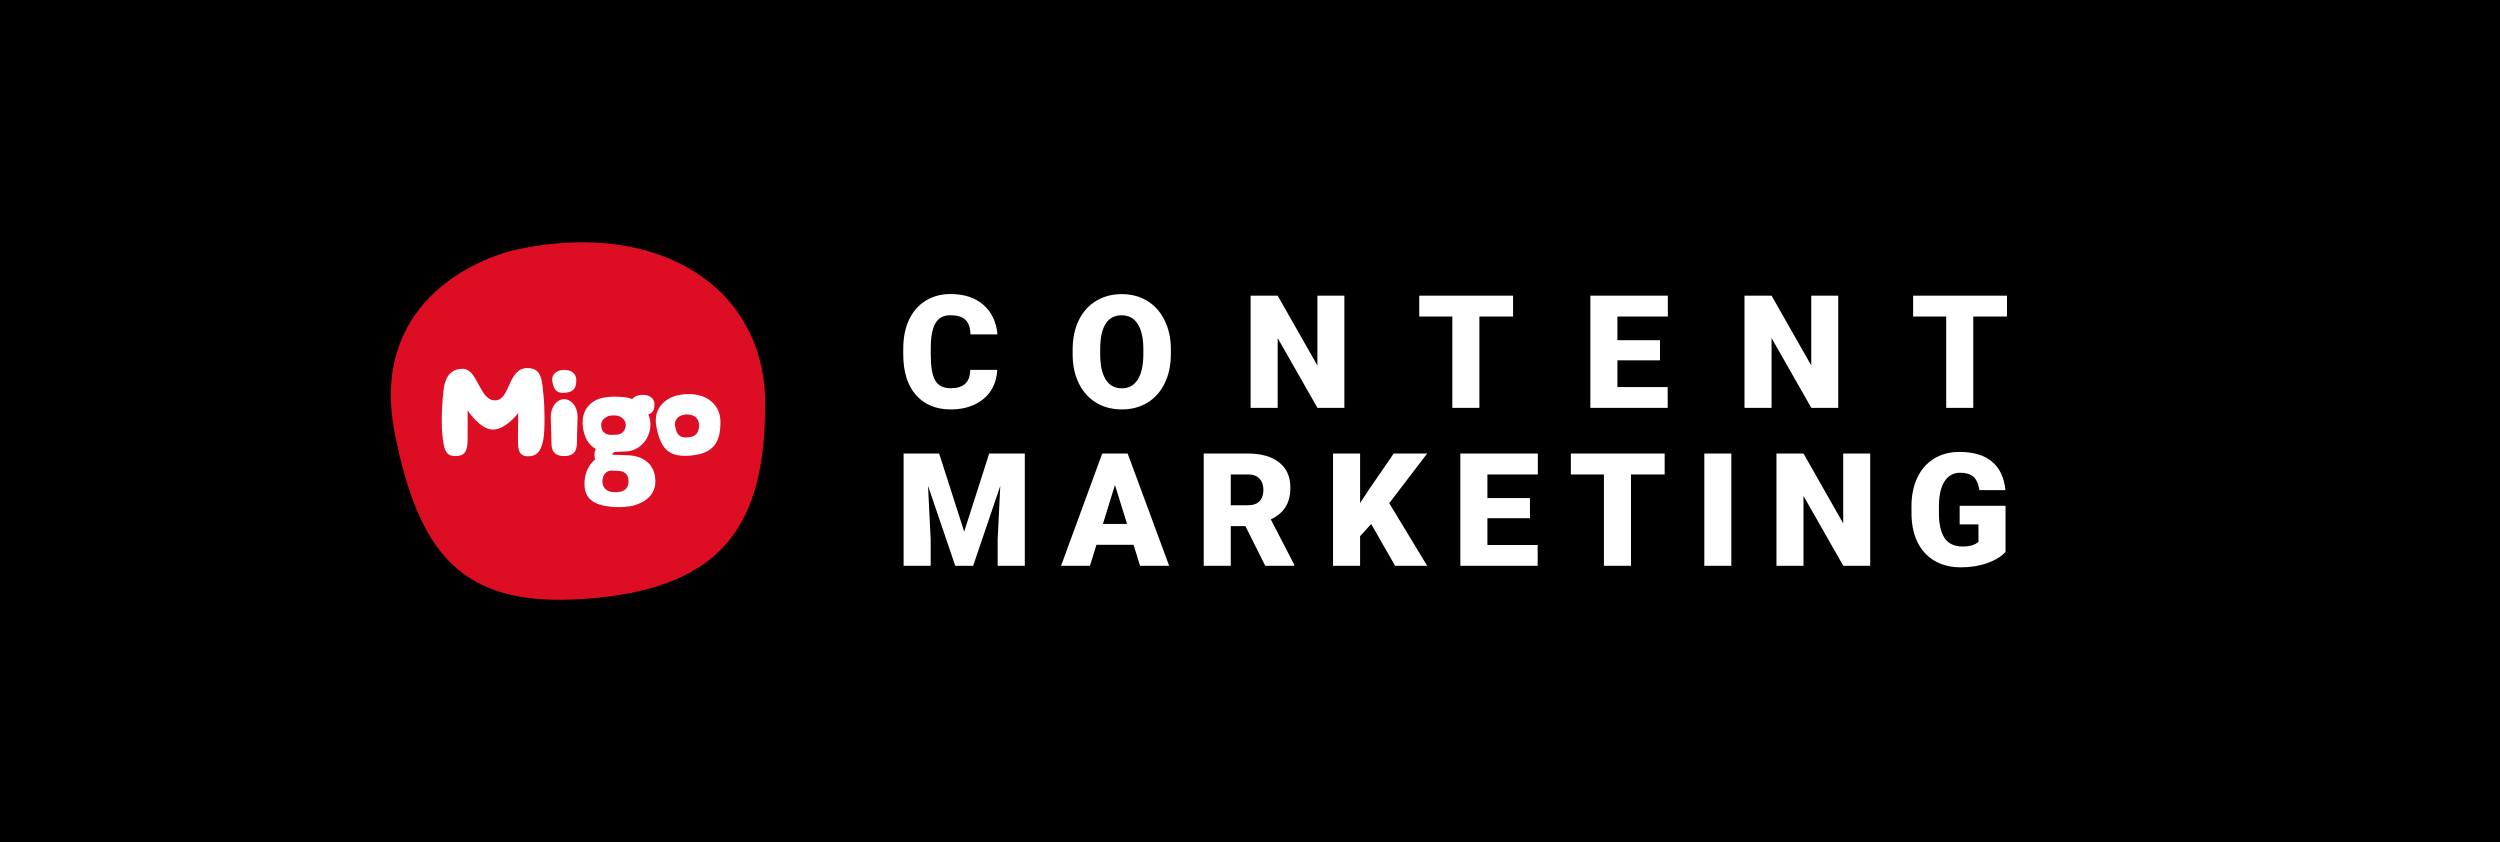 <svg width="190" height="64" viewBox="0 0 190 64" fill="none" xmlns="http://www.w3.org/2000/svg">
<rect width="190" height="64" fill="black"/>
<path d="M30.011 32.975C28.049 23.148 36.034 19.615 39.548 18.904C50.149 16.753 58.155 21.851 58.155 30.694C58.155 39.537 55.215 44.451 45.422 45.431C35.629 46.414 31.97 42.802 30.011 32.975Z" fill="#DD0E23"/>
<path d="M41.986 29.046C41.859 28.413 42.373 28.186 42.6 28.14C43.282 28.001 43.798 28.329 43.798 28.899C43.798 29.468 43.609 29.785 42.978 29.848C42.347 29.912 42.112 29.679 41.986 29.046Z" fill="white"/>
<path d="M33.616 32.999C33.5 31.713 33.653 30.172 33.694 29.766C33.81 28.597 34.286 28.03 35.16 28.03C36.324 28.03 36.422 30.428 37.616 30.428C38.81 30.428 38.567 27.972 40.081 27.972C41.217 27.972 41.188 28.987 41.305 30.039C41.401 30.91 41.421 32.649 41.305 33.326C41.171 34.103 40.926 34.678 40.14 34.678C39.354 34.678 39.364 34.022 39.364 33.35C39.364 32.678 39.388 31.392 39.388 31.392C39.388 31.392 38.451 32.647 37.461 32.647C36.471 32.647 35.539 31.185 35.539 31.185V33.377C35.539 34.312 35.306 34.662 34.607 34.662C33.907 34.662 33.729 34.25 33.616 32.999Z" fill="white"/>
<path d="M43.842 33.7C43.842 34.433 43.44 34.662 42.877 34.662C42.314 34.662 41.911 34.433 41.911 33.7L41.857 31.666C41.857 30.932 42.314 30.338 42.877 30.338C43.44 30.338 43.896 30.932 43.896 31.666L43.842 33.7Z" fill="white"/>
<path d="M46.6 37.402C46.092 37.364 45.784 37.056 45.784 36.584C45.784 36.111 46.069 35.746 46.51 35.765L46.968 35.786C47.368 35.804 47.77 35.957 47.77 36.584C47.769 37.142 47.404 37.462 46.6 37.402ZM46.119 31.674C46.391 31.519 46.831 31.583 46.831 31.583C47.195 31.599 47.559 31.923 47.559 32.307C47.559 32.691 47.276 33.015 46.913 33.032L46.497 33.05C46.096 33.069 45.719 32.878 45.692 32.376C45.673 32.005 45.848 31.83 46.119 31.674ZM47.749 34.602L46.548 34.556C46.545 34.546 46.543 34.536 46.543 34.526C46.543 34.457 46.614 34.383 46.727 34.349L47.162 34.329H47.335V34.321L47.592 34.31C48.628 34.263 49.434 33.339 49.434 32.245C49.434 31.985 49.375 31.736 49.272 31.505C49.623 31.384 49.739 31.122 49.739 30.72C49.739 30.207 49.232 29.912 48.56 30.036C48.425 30.061 48.186 30.146 48.046 30.336C47.825 30.245 47.592 30.19 47.36 30.18C47.36 30.18 46.585 30.077 45.808 30.233C45.032 30.389 44.154 31.034 44.293 32.395C44.38 33.245 44.744 33.828 45.29 34.128C45.218 34.252 45.177 34.386 45.177 34.526C45.177 34.674 45.194 34.807 45.225 34.93C44.758 35.293 44.489 35.875 44.434 36.488C44.342 37.523 44.721 38.22 46.002 38.453C47.091 38.652 48.021 38.453 48.021 38.453C49.286 38.143 49.807 37.426 49.807 36.584C49.808 35.266 48.868 34.645 47.749 34.602Z" fill="white"/>
<path d="M52.307 33.238C51.677 33.301 51.441 33.068 51.315 32.435C51.188 31.802 51.703 31.575 51.929 31.529C52.611 31.39 53.127 31.719 53.127 32.288C53.127 32.858 52.938 33.175 52.307 33.238ZM51.539 30.034C50.932 30.157 49.553 30.767 49.892 32.465C50.23 34.163 50.862 34.787 52.554 34.617C54.246 34.448 54.754 33.599 54.754 32.071C54.754 30.543 53.371 29.662 51.539 30.034Z" fill="white"/>
<path d="M75.789 28.111C75.762 28.705 75.602 29.23 75.309 29.688C75.016 30.141 74.603 30.492 74.072 30.742C73.545 30.992 72.941 31.117 72.262 31.117C71.141 31.117 70.258 30.752 69.613 30.021C68.969 29.291 68.647 28.26 68.647 26.928V26.506C68.647 25.67 68.791 24.939 69.08 24.314C69.373 23.686 69.793 23.201 70.34 22.861C70.887 22.518 71.519 22.346 72.238 22.346C73.273 22.346 74.106 22.619 74.734 23.166C75.363 23.709 75.721 24.459 75.807 25.416H73.756C73.74 24.896 73.609 24.523 73.363 24.297C73.117 24.07 72.742 23.957 72.238 23.957C71.727 23.957 71.352 24.148 71.113 24.531C70.875 24.914 70.75 25.525 70.738 26.365V26.969C70.738 27.879 70.852 28.529 71.078 28.92C71.309 29.311 71.703 29.506 72.262 29.506C72.734 29.506 73.096 29.395 73.346 29.172C73.596 28.949 73.728 28.596 73.744 28.111H75.789ZM88.986 26.91C88.986 27.742 88.832 28.479 88.523 29.119C88.215 29.76 87.775 30.254 87.205 30.602C86.639 30.945 85.992 31.117 85.266 31.117C84.539 31.117 83.894 30.951 83.332 30.619C82.769 30.283 82.33 29.805 82.014 29.184C81.701 28.562 81.537 27.85 81.522 27.045V26.564C81.522 25.729 81.674 24.992 81.978 24.355C82.287 23.715 82.727 23.221 83.297 22.873C83.871 22.525 84.523 22.352 85.254 22.352C85.977 22.352 86.621 22.523 87.188 22.867C87.754 23.211 88.193 23.701 88.506 24.338C88.822 24.971 88.982 25.697 88.986 26.518V26.91ZM86.894 26.553C86.894 25.705 86.752 25.062 86.467 24.625C86.186 24.184 85.781 23.963 85.254 23.963C84.223 23.963 83.678 24.736 83.619 26.283L83.613 26.91C83.613 27.746 83.752 28.389 84.029 28.838C84.307 29.287 84.719 29.512 85.266 29.512C85.785 29.512 86.186 29.291 86.467 28.85C86.748 28.408 86.891 27.773 86.894 26.945V26.553ZM102.172 31H100.127L97.103 25.691V31H95.047V22.469H97.103L100.121 27.777V22.469H102.172V31ZM114.994 24.057H112.434V31H110.377V24.057H107.863V22.469H114.994V24.057ZM126.158 27.385H122.924V29.418H126.744V31H120.867V22.469H126.756V24.057H122.924V25.855H126.158V27.385ZM139.707 31H137.662L134.639 25.691V31H132.582V22.469H134.639L137.656 27.777V22.469H139.707V31ZM152.529 24.057H149.969V31H147.912V24.057H145.398V22.469H152.529V24.057ZM71.375 34.469L73.279 40.404L75.178 34.469H77.885V43H75.822V41.008L76.022 36.93L73.959 43H72.6L70.531 36.924L70.731 41.008V43H68.674V34.469H71.375ZM86.148 41.406H83.33L82.838 43H80.641L83.769 34.469H85.703L88.856 43H86.647L86.148 41.406ZM83.822 39.818H85.656L84.736 36.859L83.822 39.818ZM94.652 39.988H93.539V43H91.482V34.469H94.84C95.852 34.469 96.643 34.693 97.213 35.143C97.783 35.592 98.068 36.227 98.068 37.047C98.068 37.641 97.947 38.133 97.705 38.523C97.467 38.914 97.092 39.23 96.58 39.473L98.361 42.912V43H96.158L94.652 39.988ZM93.539 38.4H94.84C95.231 38.4 95.523 38.299 95.719 38.096C95.918 37.889 96.018 37.602 96.018 37.234C96.018 36.867 95.918 36.58 95.719 36.373C95.519 36.162 95.227 36.057 94.84 36.057H93.539V38.4ZM104.211 39.824L103.367 40.75V43H101.311V34.469H103.367V38.23L104.082 37.147L105.922 34.469H108.465L105.582 38.242L108.465 43H106.027L104.211 39.824ZM116.277 39.385H113.043V41.418H116.863V43H110.986V34.469H116.875V36.057H113.043V37.855H116.277V39.385ZM126.516 36.057H123.955V43H121.898V36.057H119.385V34.469H126.516V36.057ZM131.58 43H129.529V34.469H131.58V43ZM142.135 43H140.09L137.066 37.691V43H135.01V34.469H137.066L140.084 39.777V34.469H142.135V43ZM152.42 41.945C152.104 42.297 151.641 42.58 151.031 42.795C150.422 43.01 149.754 43.117 149.027 43.117C147.91 43.117 147.018 42.775 146.35 42.092C145.682 41.408 145.324 40.457 145.277 39.238L145.271 38.5C145.271 37.66 145.42 36.928 145.717 36.303C146.014 35.674 146.438 35.191 146.988 34.855C147.543 34.516 148.184 34.346 148.91 34.346C149.973 34.346 150.797 34.59 151.383 35.078C151.973 35.562 152.316 36.287 152.414 37.252H150.434C150.363 36.775 150.211 36.435 149.977 36.232C149.742 36.029 149.41 35.928 148.98 35.928C148.465 35.928 148.066 36.147 147.785 36.584C147.504 37.022 147.361 37.647 147.357 38.459V38.975C147.357 39.826 147.502 40.467 147.791 40.897C148.084 41.322 148.543 41.535 149.168 41.535C149.703 41.535 150.102 41.416 150.363 41.178V39.853H148.934V38.441H152.42V41.945Z" fill="white"/>
</svg>
